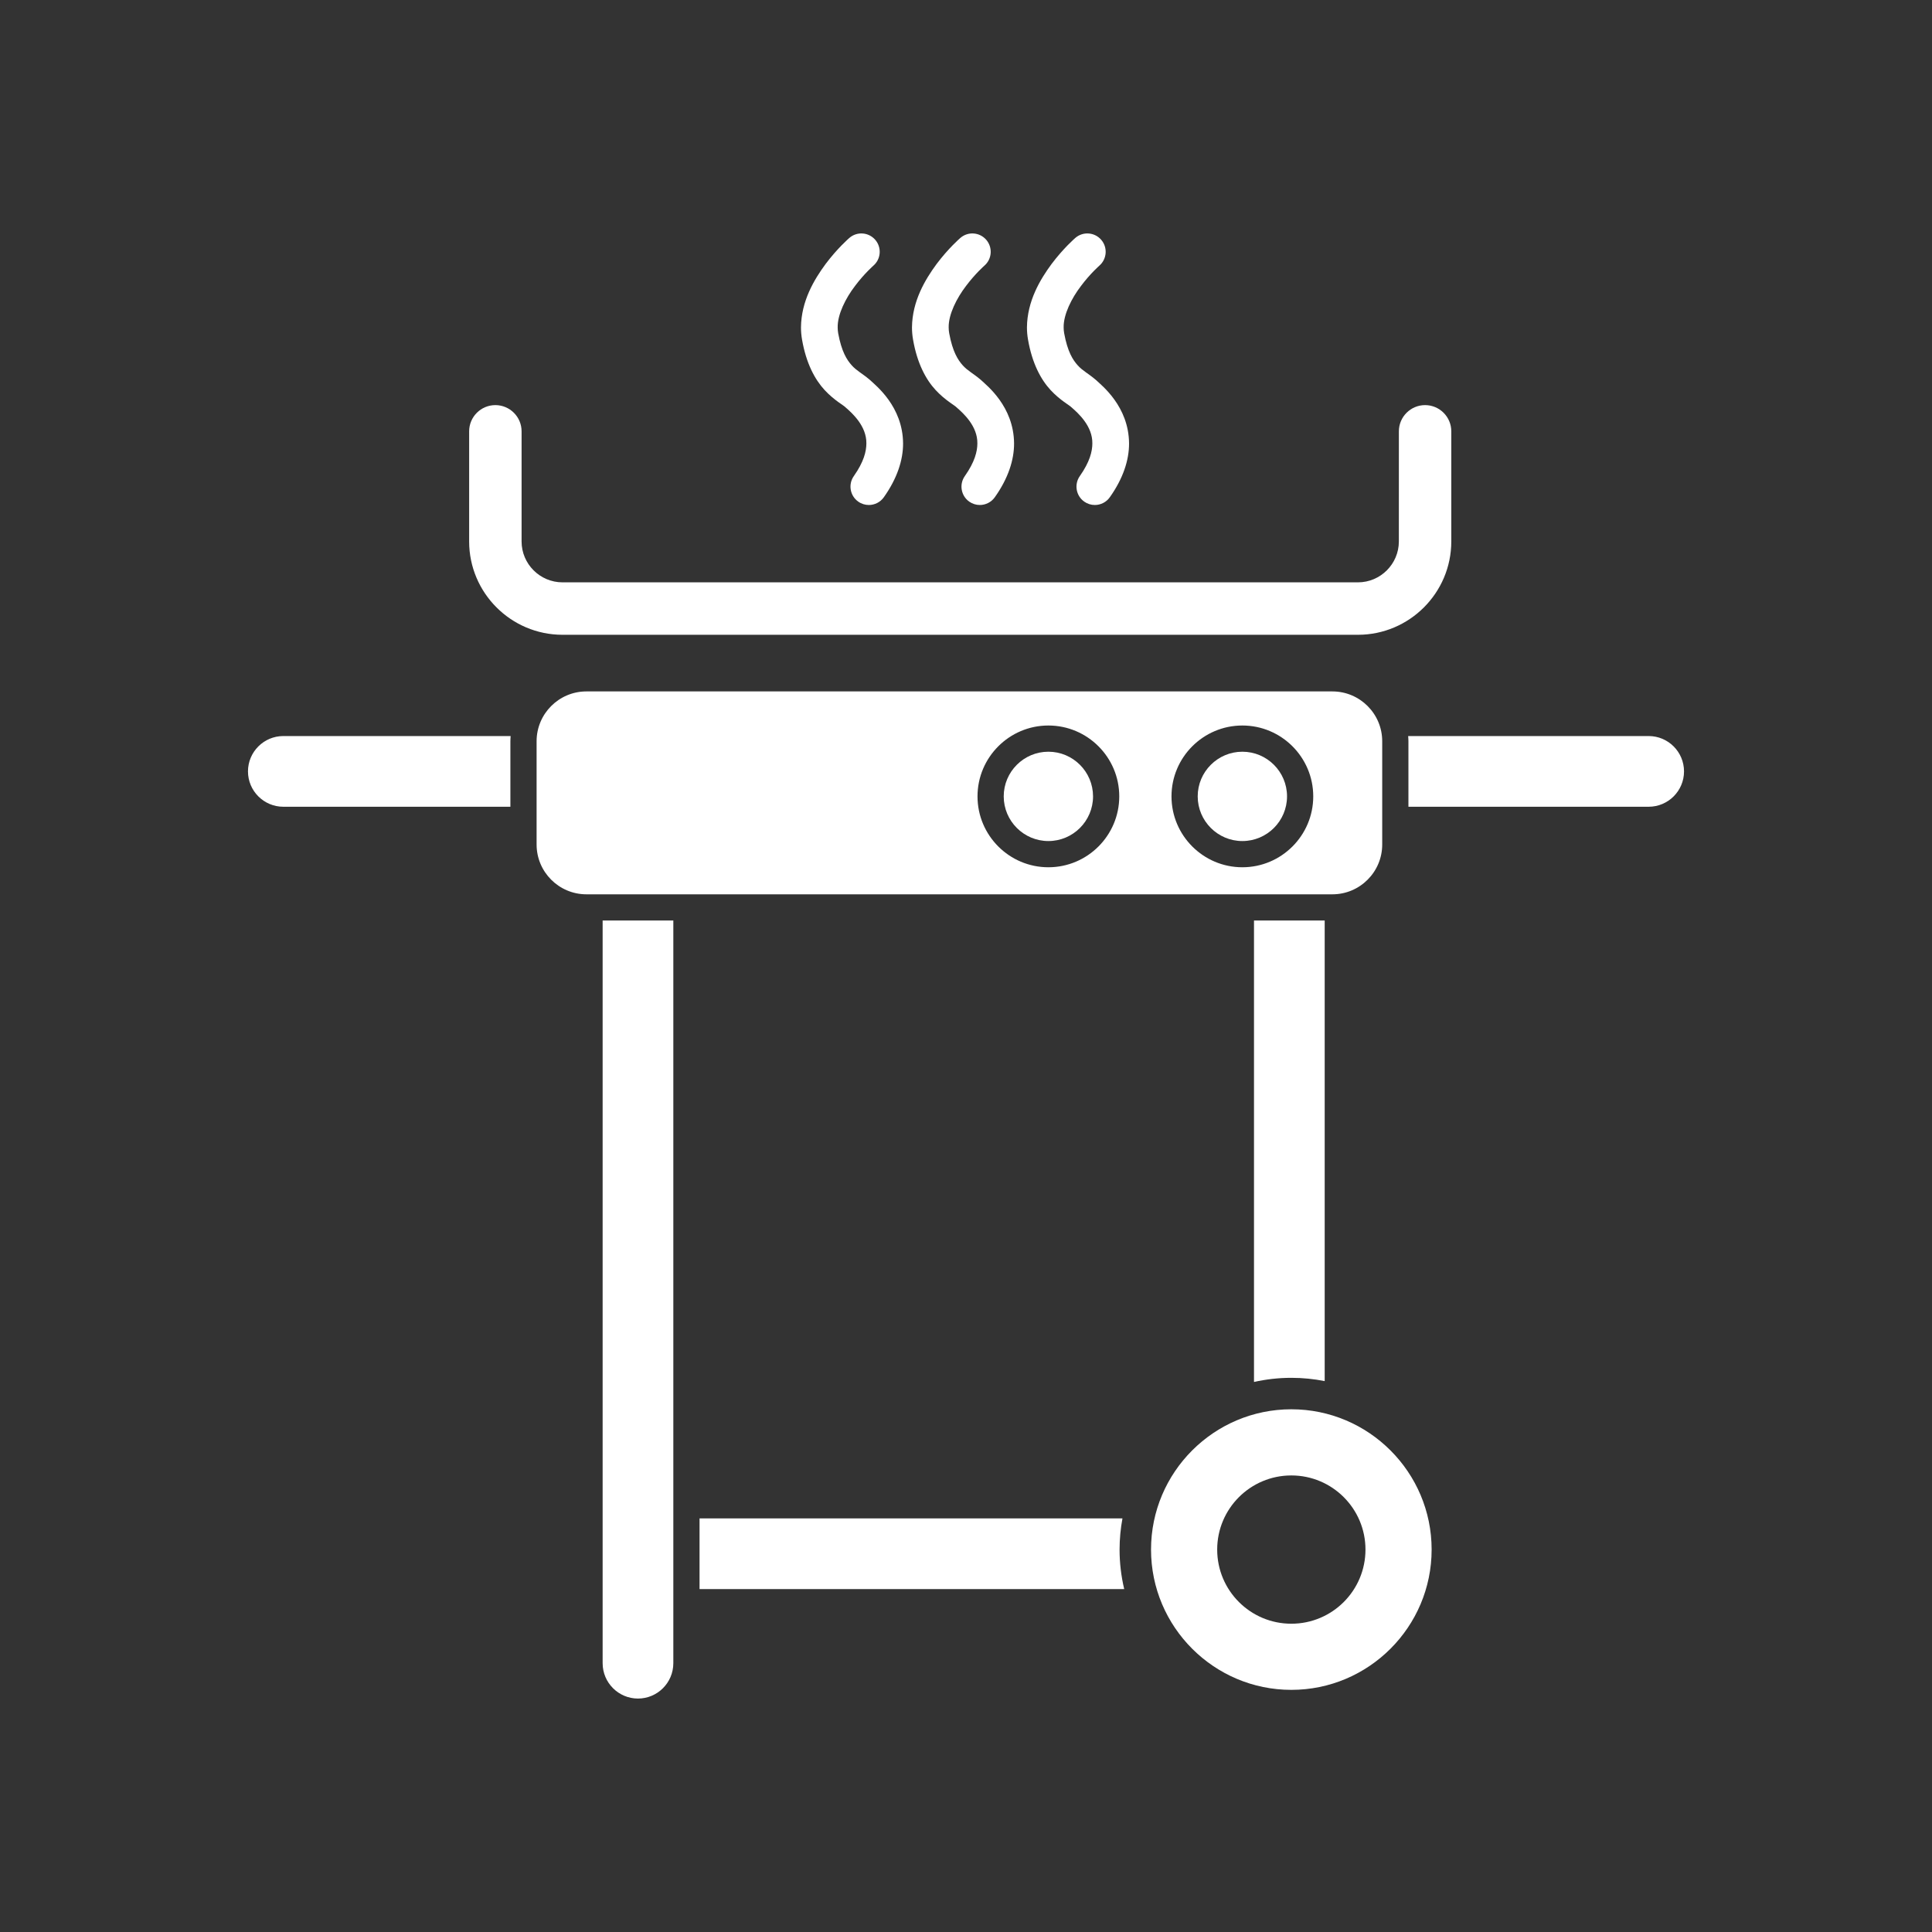 <?xml version="1.0" encoding="iso-8859-1"?>
<!-- Generator: Adobe Illustrator 25.4.1, SVG Export Plug-In . SVG Version: 6.00 Build 0)  -->
<svg version="1.1" id="Calque_1" xmlns="http://www.w3.org/2000/svg" xmlns:xlink="http://www.w3.org/1999/xlink" x="0px" y="0px"
	 viewBox="0 0 368.5 368.5" style="enable-background:new 0 0 368.5 368.5;" xml:space="preserve">
<rect x="0" y="0" width="368.5" height="368.5" fill="#333333" stroke="none"/>
<g>
	<path style="fill:#FFFFFF;" d="M239.181,175.577v88.011c2.295-0.511,4.676-0.789,7.121-0.789c2.178,0,4.304,0.217,6.363,0.626
		v-87.848H239.181z"/>
	<path style="fill:#FFFFFF;" d="M213.542,295.559c0-2.032,0.195-4.019,0.551-5.949h-80.666v13.484h81
		C213.854,300.673,213.542,298.153,213.542,295.559"/>
	<path style="fill:#FFFFFF;" d="M314.459,140.39h-45.872c0.021,0.328,0.05,0.654,0.05,0.987v12.498h45.822
		c3.718,0,6.743-3.024,6.743-6.742S318.177,140.39,314.459,140.39"/>
	<path style="fill:#FFFFFF;" d="M54.041,153.875h43.308v-12.498c0-0.333,0.027-0.659,0.049-0.987H54.041
		c-3.718,0-6.743,3.025-6.743,6.743C47.298,150.85,50.323,153.875,54.041,153.875"/>
	<path style="fill:#FFFFFF;" d="M128.427,175.577h-13.483V317.23c0,3.719,3.024,6.744,6.742,6.744c3.717,0,6.741-3.025,6.741-6.744
		V175.577z"/>
	<path style="fill:#FFFFFF;" d="M259.019,111.074H107.28c-4.293-0.007-7.789-3.501-7.796-7.788V82.269c0-2.756-2.243-5-5-5
		c-2.758,0-5.001,2.244-5.001,5v21.013c0.004,9.806,7.988,17.789,17.798,17.794h151.733c9.809-0.005,17.793-7.988,17.799-17.796
		V82.269c0-2.756-2.242-5-4.999-5s-5,2.244-5,5l-0.003,21.013C266.804,107.573,263.308,111.067,259.019,111.074"/>
	<path style="fill:#FFFFFF;" d="M263.636,161.078v-19.7c0-5.239-4.261-9.5-9.5-9.5H111.848c-5.238,0-9.5,4.261-9.5,9.5v19.7
		c0,5.238,4.262,9.5,9.5,9.5h142.288C259.375,170.578,263.636,166.316,263.636,161.078 M199.964,165.418
		c-7.455,0-13.519-6.065-13.519-13.52c0-7.454,6.064-13.518,13.519-13.518c7.454,0,13.518,6.064,13.518,13.518
		C213.482,159.353,207.418,165.418,199.964,165.418 M223.445,151.898c0-7.454,6.064-13.518,13.519-13.518
		c7.454,0,13.518,6.064,13.518,13.518c0,7.455-6.064,13.52-13.518,13.52C229.509,165.418,223.445,159.353,223.445,151.898"/>
	<path style="fill:#FFFFFF;" d="M246.302,268.799c-14.756,0-26.76,12.004-26.76,26.759c0,14.754,12.004,26.758,26.76,26.758
		c14.756,0,26.76-12.004,26.76-26.758C273.062,280.803,261.058,268.799,246.302,268.799 M246.302,309.7
		c-7.809,0-14.141-6.33-14.141-14.142c0-7.81,6.332-14.14,14.141-14.14c7.81,0,14.141,6.33,14.141,14.14
		C260.443,303.37,254.112,309.7,246.302,309.7"/>
	<path style="fill:#FFFFFF;" d="M199.964,143.379c-4.697,0-8.519,3.821-8.519,8.518c0,4.698,3.822,8.52,8.519,8.52
		c4.697,0,8.518-3.822,8.518-8.52C208.482,147.2,204.661,143.379,199.964,143.379"/>
	<path style="fill:#FFFFFF;" d="M236.964,160.417c4.697,0,8.518-3.822,8.518-8.52c0-4.697-3.821-8.518-8.518-8.518
		c-4.697,0-8.519,3.821-8.519,8.518C228.445,156.595,232.267,160.417,236.964,160.417"/>
	<path style="fill:#FFFFFF;" d="M208.641,51.676c0.336-0.342,0.611-0.606,0.795-0.778c0.185-0.175,0.25-0.229,0.25-0.229
		c1.458-1.267,1.615-3.476,0.349-4.937c-1.269-1.46-3.477-1.615-4.938-0.349c-0.117,0.105-2.275,1.978-4.515,4.955
		c-2.204,2.984-4.66,7.094-4.707,12.107c0,0.756,0.062,1.545,0.207,2.344c0.783,4.52,2.447,7.602,4.301,9.61
		c1.831,1.97,3.693,2.949,3.949,3.261c1.369,1.182,4.066,3.625,4.017,6.922c-0.008,1.529-0.488,3.515-2.386,6.216
		c-1.116,1.579-0.74,3.763,0.837,4.878c0.614,0.435,1.321,0.644,2.02,0.644c1.098,0,2.178-0.515,2.861-1.48
		c2.545-3.588,3.676-7.094,3.669-10.258c-0.049-7.084-5.237-11.079-6.329-12.119c-1.534-1.302-2.529-1.732-3.472-2.791
		c-0.913-1.018-1.932-2.578-2.577-6.115c-0.066-0.364-0.096-0.731-0.098-1.112c-0.046-2.451,1.504-5.548,3.311-7.906
		C207.067,53.356,207.972,52.361,208.641,51.676"/>
	<path style="fill:#FFFFFF;" d="M186.714,51.676c0.335-0.342,0.612-0.606,0.796-0.781c0.183-0.171,0.249-0.225,0.249-0.225
		c1.46-1.266,1.614-3.479,0.348-4.938c-1.268-1.46-3.477-1.617-4.936-0.347h-0.003c-0.114,0.105-2.274,1.975-4.512,4.953
		c-2.204,2.985-4.659,7.096-4.709,12.104c0,0.759,0.062,1.546,0.206,2.348c0.784,4.521,2.448,7.603,4.307,9.608
		c1.827,1.97,3.69,2.95,3.942,3.26c1.371,1.184,4.067,3.622,4.018,6.922c-0.008,1.526-0.489,3.517-2.387,6.217
		c-1.117,1.576-0.742,3.762,0.834,4.881c0.615,0.432,1.32,0.642,2.018,0.642c1.099,0,2.179-0.517,2.862-1.48
		c2.549-3.588,3.681-7.097,3.673-10.26c-0.049-7.081-5.235-11.076-6.327-12.117c-1.533-1.303-2.529-1.732-3.472-2.791
		c-0.91-1.021-1.928-2.58-2.575-6.116c-0.066-0.366-0.099-0.73-0.099-1.114c-0.045-2.446,1.504-5.545,3.309-7.903
		C185.142,53.36,186.045,52.36,186.714,51.676"/>
	<path style="fill:#FFFFFF;" d="M165.542,51.678c0.335-0.344,0.61-0.608,0.796-0.78c0.183-0.174,0.25-0.228,0.25-0.23
		c1.458-1.264,1.614-3.477,0.347-4.935c-1.269-1.461-3.477-1.618-4.936-0.35h-0.002c-0.117,0.107-2.275,1.975-4.513,4.955
		c-2.203,2.984-4.661,7.093-4.708,12.103c0,0.76,0.062,1.549,0.205,2.348c0.786,4.522,2.448,7.604,4.306,9.609
		c1.829,1.971,3.691,2.951,3.943,3.262c1.371,1.182,4.068,3.623,4.019,6.92c-0.008,1.528-0.489,3.517-2.388,6.215
		c-1.116,1.579-0.742,3.766,0.839,4.883c0.613,0.433,1.319,0.642,2.017,0.642c1.096,0,2.179-0.515,2.862-1.48
		c2.545-3.588,3.679-7.096,3.669-10.26c-0.046-7.082-5.235-11.077-6.327-12.117c-1.533-1.301-2.529-1.732-3.47-2.791
		c-0.913-1.018-1.932-2.578-2.58-6.116c-0.063-0.365-0.095-0.729-0.095-1.115c-0.046-2.448,1.502-5.546,3.308-7.904
		C163.969,53.358,164.872,52.361,165.542,51.678"/>
</g>
</svg>
